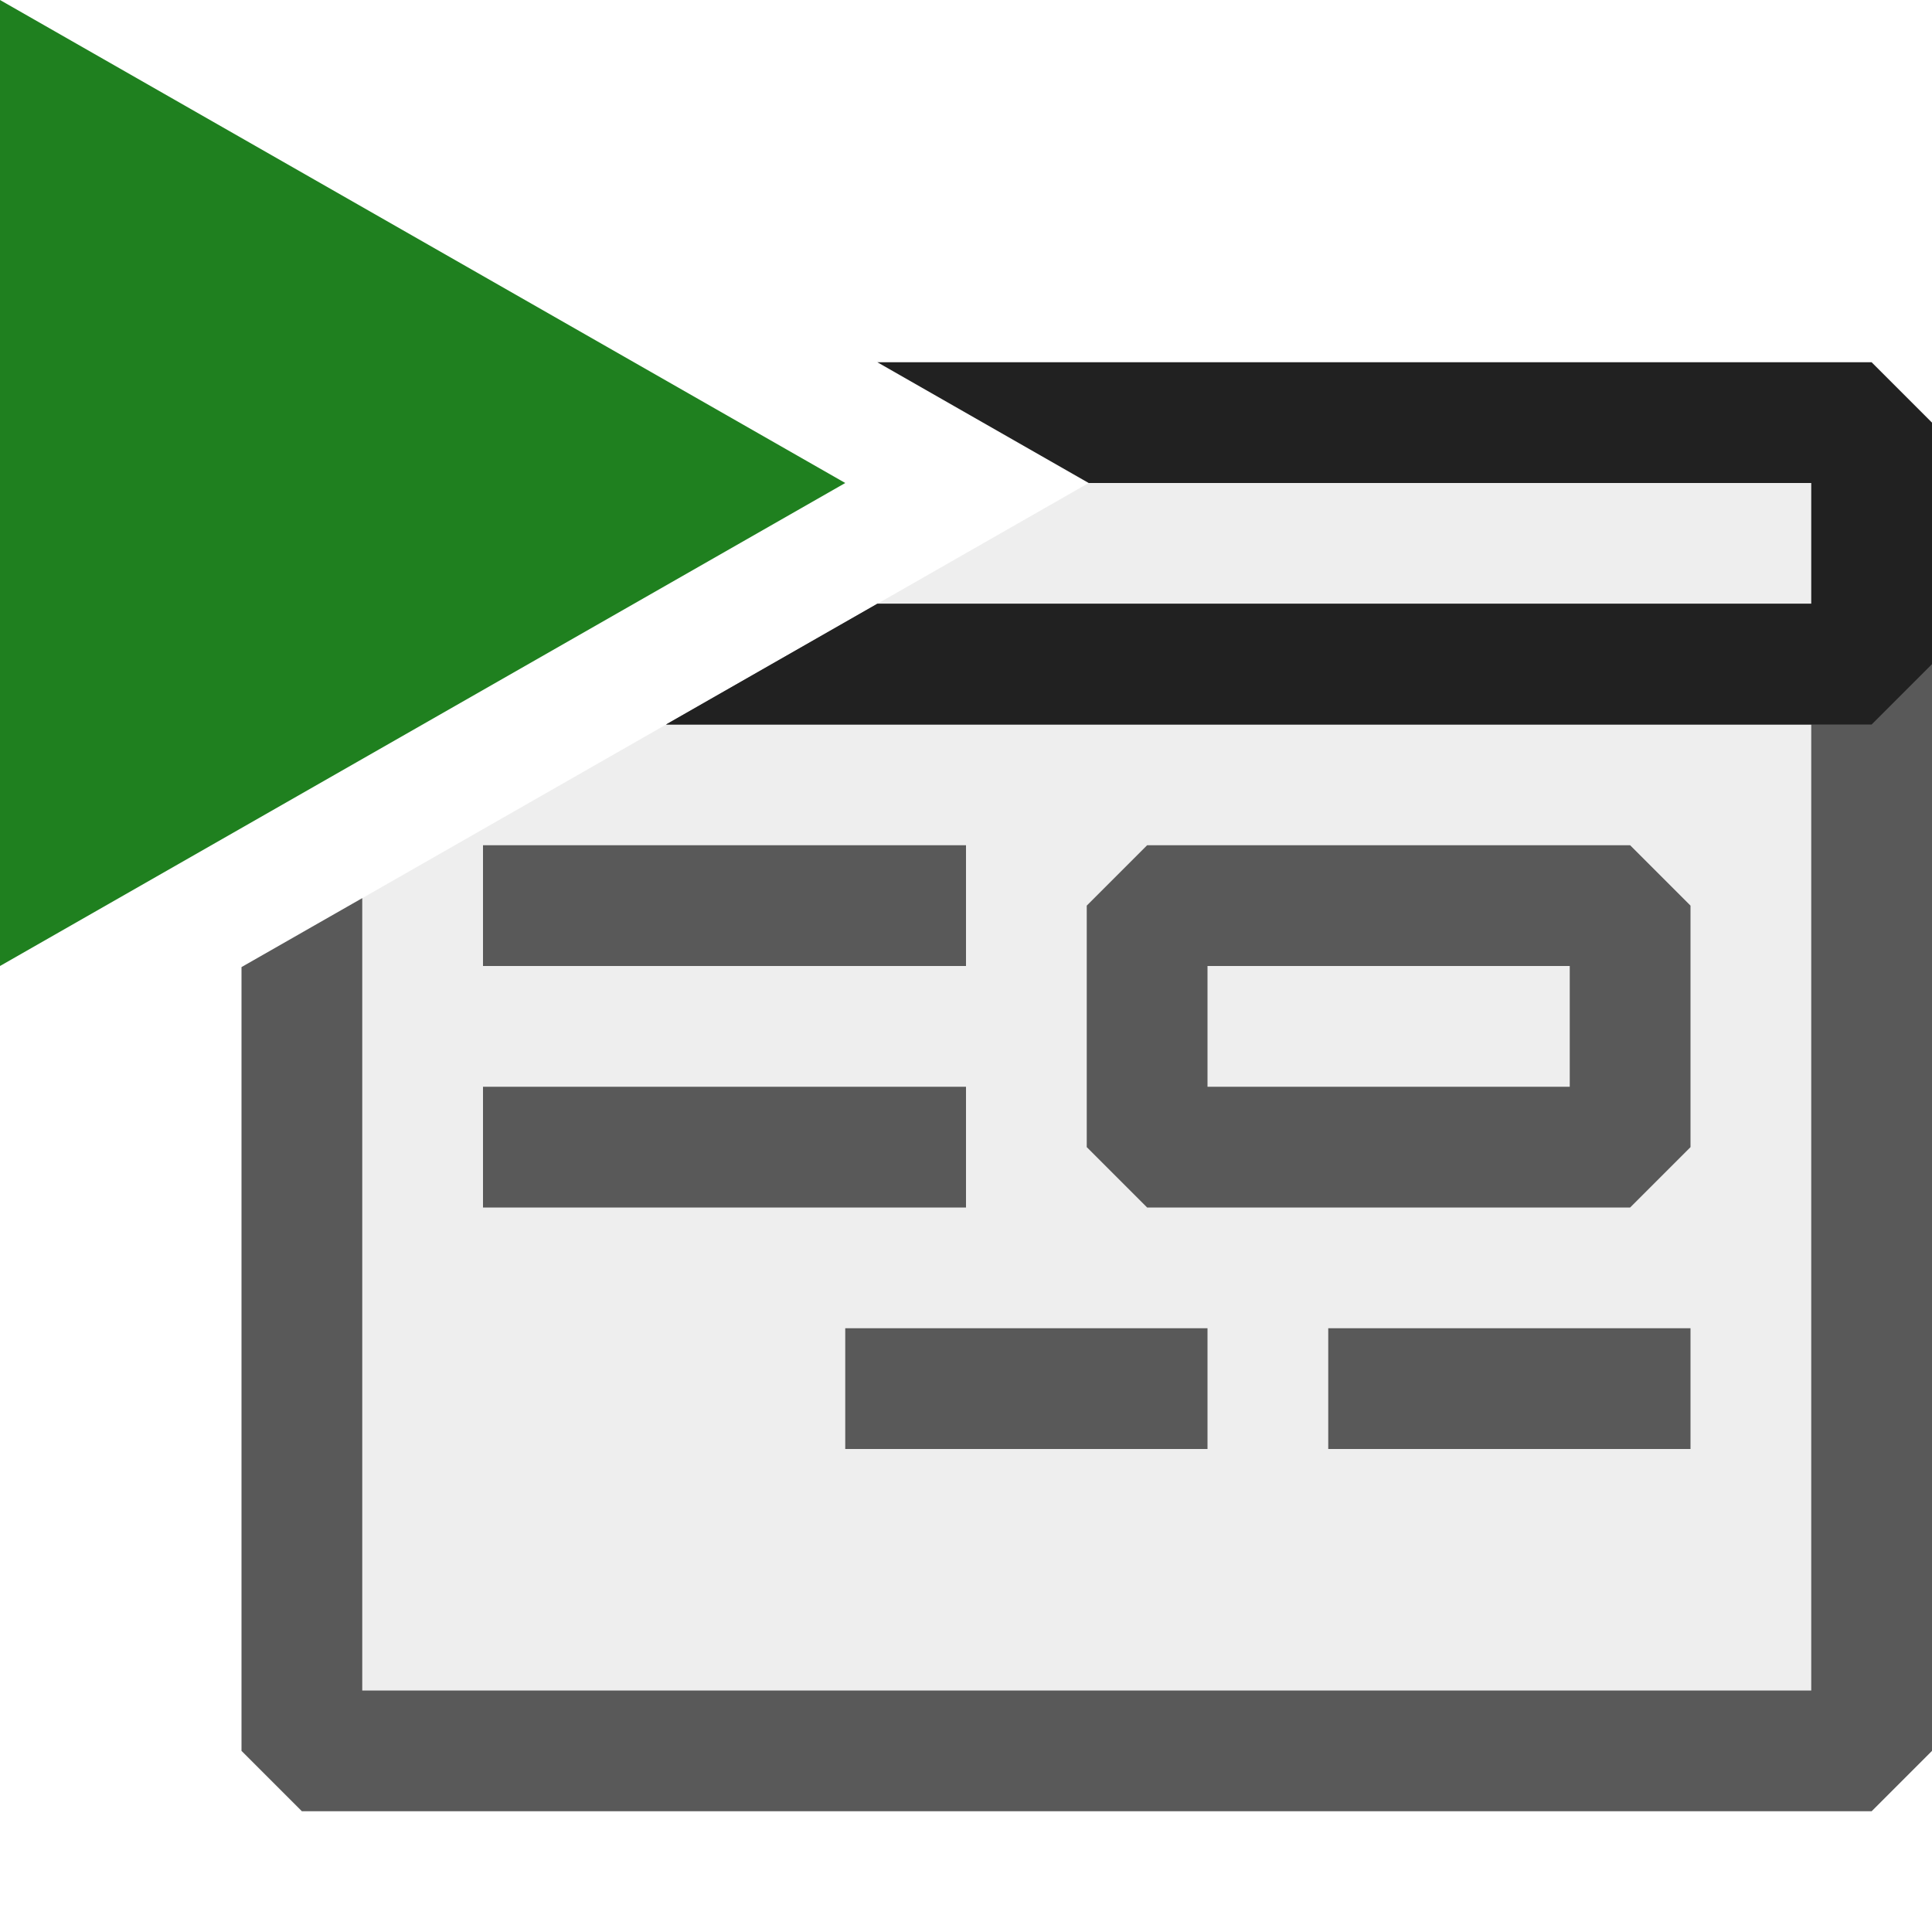 <svg xmlns="http://www.w3.org/2000/svg" viewBox="0 0 16 16">
  <defs>
    <style>.canvas{fill: none; opacity: 0;}.light-defaultgrey-10{fill: #212121; opacity: 0.1;}.light-defaultgrey{fill: #212121; opacity: 1;}.light-green{fill: #1f801f; opacity: 1;}.cls-1{opacity:0.75;}</style>
  </defs>
  <title>IconLightRunTestDialog</title>
  <g id="canvas" class="canvas">
    <path class="canvas" d="M16,16H0V0H16Z" />
  </g>
  <g id="level-1">
    <g class="cls-1">
      <path class="light-defaultgrey-10" d="M15.5,14.5H2.5V7.724L9.016,4H15.5Z" />
      <path class="light-defaultgrey" d="M16,5.5v9l-.5.5H2.5L2,14.5V8.009l1-.571V14H15V6H5.516l1.75-1H15.5Z" />
      <path class="light-defaultgrey" d="M10,11v1H7V11Zm4,0v1H11V11ZM8,8H4V7H8Zm0,2H4V9H8Zm5.5-3h-4L9,7.5v2l.5.5h4l.5-.5v-2ZM13,9H10V8h3Z" />
    </g>
    <path class="light-defaultgrey" d="M16,3.5v2l-.5.5H5.516l1.75-1H15V4H9.016L7.266,3H15.5Z" />
    <path class="light-green" d="M7,4,0,8V0Z" />
  </g>
</svg>
